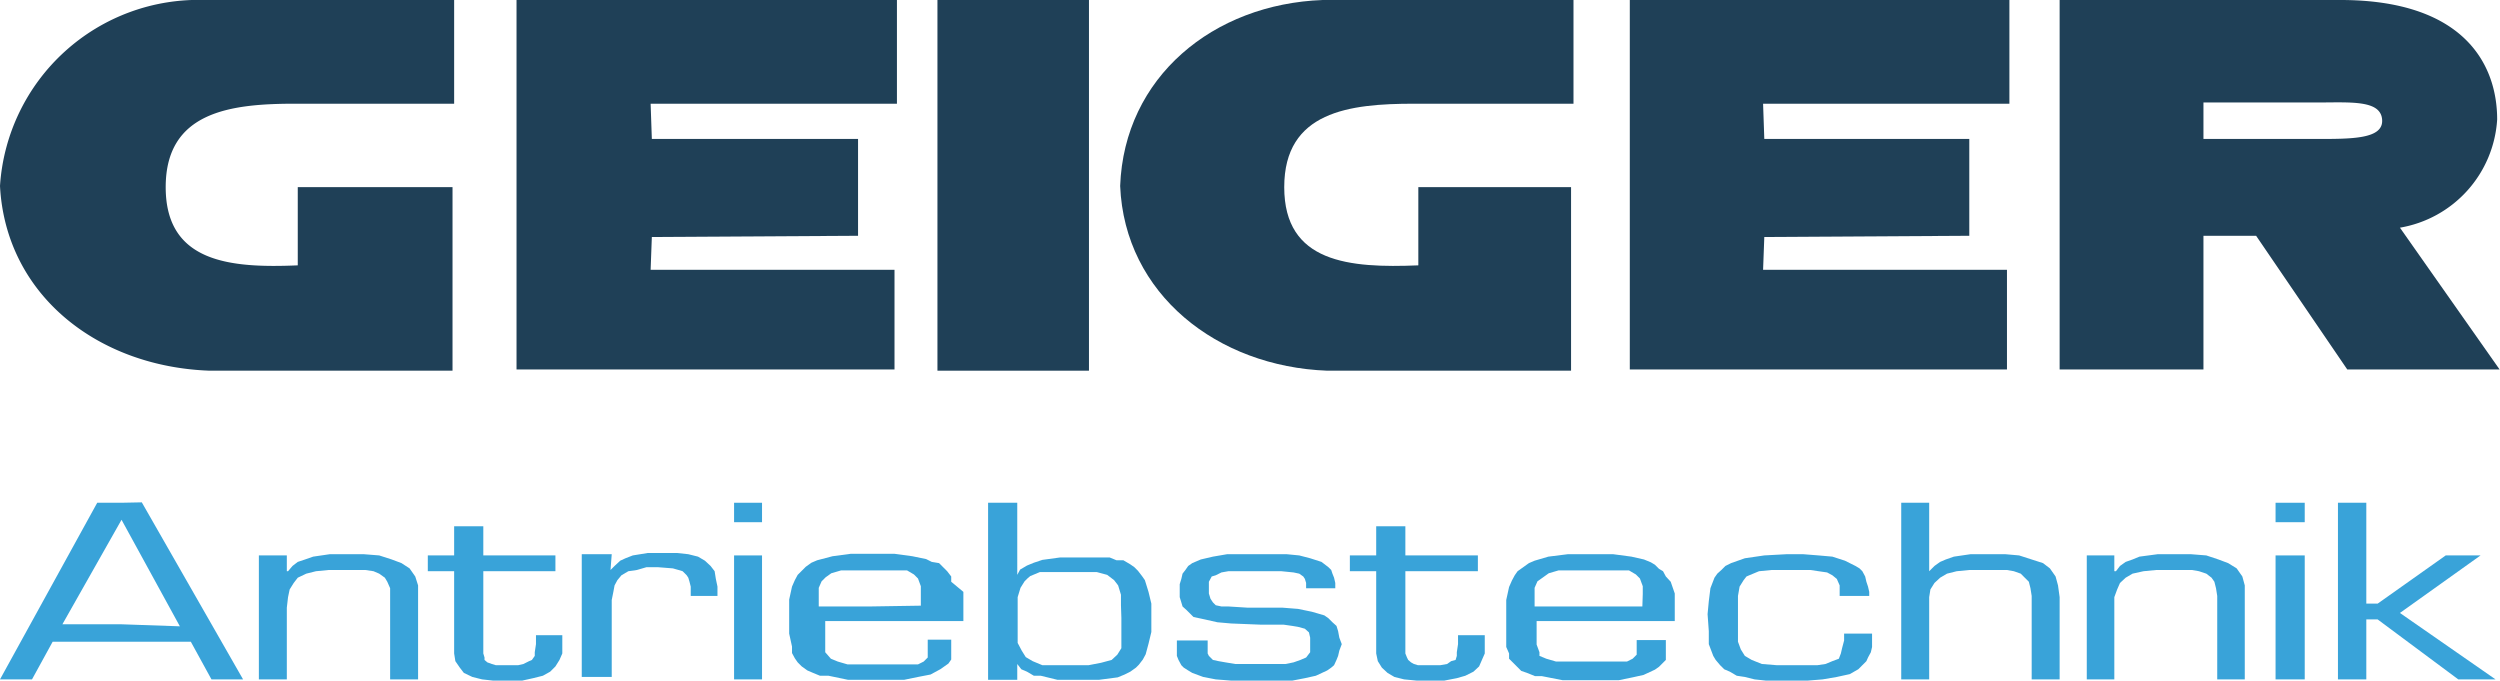 <svg id="Слой_1" data-name="Слой 1" xmlns="http://www.w3.org/2000/svg" xmlns:xlink="http://www.w3.org/1999/xlink" viewBox="0 0 61.71 16.81"><defs><style>.cls-1{fill:none;}.cls-2{fill:#1f4057;}.cls-3{clip-path:url(#clip-path);}.cls-4{fill:#39a3d9;}</style><clipPath id="clip-path"><rect class="cls-1" width="61.71" height="16.81"/></clipPath></defs><title>Монтажная область 1</title><rect class="cls-2" x="23.14" width="3.74" height="9.15"/><polygon class="cls-2" points="12.75 0 12.75 9.12 22.08 9.12 22.08 6.66 16.06 6.66 16.09 5.85 21.18 5.82 21.18 3.43 16.09 3.43 16.06 2.56 22.14 2.56 22.14 0 12.75 0"/><polygon class="cls-2" points="40.23 0 40.23 9.12 49.54 9.12 49.54 6.66 43.52 6.66 43.55 5.85 48.61 5.82 48.61 3.43 43.55 3.43 43.52 2.56 49.6 2.56 49.6 0 40.23 0"/><g class="cls-3"><path class="cls-2" d="M5.06,0h6.15V2.56H7.28c-1.58,0-3.19.19-3.19,2.06s1.61,2,3.26,1.93V4.62h3.82V9.15h-6C2.4,9.05.14,7.27,0,4.59A4.91,4.91,0,0,1,5.06,0"/><path class="cls-2" d="M32.69,0h6.15V2.56H34.9c-1.59,0-3.2.19-3.2,2.06s1.61,2,3.31,1.93V4.62h3.77l0,4.53H32.76c-2.71-.1-5-1.89-5.11-4.56.1-2.69,2.3-4.49,5-4.59"/><path class="cls-2" d="M59.24,5.62a2.89,2.89,0,0,0,2.4-2.67c0-1.4-.86-2.95-3.87-2.95H50.84V9.12h3.55V5.82h1.3l2.25,3.3H61.7ZM57.13,3.43H54.39v-.9h2.78c.84,0,1.59-.07,1.63.42s-.76.48-1.66.48"/></g><rect class="cls-4" x="18.12" y="12.41" width="0.69" height="0.48"/><path class="cls-4" d="M23.48,14.36l0-.13-.1-.13L23.28,14l-.1-.1L23,13.87l-.14-.07-.34-.07-.44-.06H21l-.45.06-.38.1-.14.06-.14.1-.1.1-.1.1-.07.13-.07.16-.07.32,0,.45,0,.39.07.32,0,.16.07.13.07.1.1.1.14.1.14.06.17.07.21,0,.48.1h1.39l.34-.07.31-.06.24-.13.1-.07.1-.07.07-.1,0-.13,0-.1,0-.16v-.1H22.9V16l0,.13,0,.1-.1.1-.14.07-.17,0-.21,0h-1l-.36,0-.24-.07-.17-.07-.14-.16,0-.19,0-.26v-.32h3.41V15l0-.39Zm-2,.61H20.21l0-.23,0-.23.07-.16.1-.1.14-.1.24-.07.36,0h1.06l.21,0,.17.1.1.1.07.19,0,.19,0,.29Z"/><path class="cls-4" d="M3,12.41h-.6L0,16.77H.79l.51-.93H4.71l.51.93H6l-2.5-4.37Zm0,3H1.54L3,12.83l1.44,2.63Z"/><rect class="cls-4" x="18.12" y="13.71" width="0.69" height="3.06"/><polygon class="cls-4" points="10.11 14.03 9.91 13.9 9.67 13.81 9.36 13.71 8.98 13.68 8.55 13.68 8.14 13.68 7.73 13.74 7.53 13.81 7.35 13.87 7.22 13.97 7.11 14.1 7.08 14.1 7.08 13.71 6.39 13.71 6.39 16.77 7.08 16.77 7.08 15 7.11 14.74 7.15 14.55 7.25 14.39 7.35 14.26 7.56 14.16 7.8 14.1 8.11 14.07 8.48 14.07 9.02 14.07 9.22 14.1 9.36 14.16 9.5 14.26 9.56 14.36 9.63 14.52 9.63 14.71 9.63 16.77 10.32 16.77 10.32 14.74 10.32 14.45 10.25 14.23 10.11 14.03"/><polygon class="cls-4" points="17.64 14.1 17.54 13.97 17.4 13.84 17.23 13.74 16.99 13.68 16.71 13.65 16.4 13.65 15.99 13.65 15.62 13.71 15.44 13.78 15.31 13.84 15.17 13.97 15.07 14.07 15.1 13.68 14.36 13.68 14.36 16.71 15.1 16.71 15.1 14.81 15.14 14.61 15.17 14.45 15.24 14.32 15.34 14.2 15.51 14.1 15.72 14.07 15.96 14 16.23 14 16.61 14.03 16.75 14.07 16.85 14.1 16.95 14.2 16.99 14.26 17.02 14.36 17.05 14.48 17.05 14.71 17.71 14.71 17.71 14.48 17.67 14.29 17.64 14.1"/><polygon class="cls-4" points="13.23 15.9 13.2 16.1 13.2 16.19 13.13 16.29 13.06 16.32 12.92 16.39 12.79 16.42 12.55 16.42 12.24 16.42 12.14 16.39 12.03 16.35 11.96 16.29 11.96 16.23 11.93 16.13 11.93 16.03 11.93 14.1 13.71 14.1 13.71 13.71 11.93 13.71 11.93 12.99 11.21 12.99 11.21 13.71 10.56 13.71 10.56 14.1 11.21 14.1 11.21 15.87 11.21 16.13 11.24 16.32 11.35 16.48 11.45 16.61 11.66 16.71 11.9 16.77 12.17 16.8 12.55 16.8 12.89 16.8 13.16 16.74 13.4 16.68 13.58 16.58 13.71 16.45 13.81 16.29 13.88 16.13 13.88 15.9 13.88 15.68 13.23 15.68 13.23 15.9"/><polygon class="cls-4" points="50.74 14.23 50.6 14.03 50.43 13.9 50.15 13.81 49.84 13.71 49.5 13.68 49.09 13.68 48.64 13.68 48.23 13.74 48.03 13.81 47.89 13.87 47.75 13.97 47.62 14.1 47.62 12.41 46.93 12.41 46.93 16.77 47.62 16.77 47.62 15 47.62 14.74 47.65 14.55 47.75 14.39 47.89 14.26 48.06 14.16 48.3 14.1 48.61 14.07 49.02 14.07 49.54 14.07 49.71 14.1 49.88 14.16 49.98 14.26 50.08 14.36 50.12 14.52 50.15 14.71 50.15 16.77 50.84 16.77 50.84 14.74 50.8 14.45 50.74 14.23"/><rect class="cls-4" x="56.17" y="13.71" width="0.72" height="3.06"/><path class="cls-4" d="M28.26,14.32l-.07-.1-.1-.13L28,14l-.1-.07-.17-.1-.17,0-.17-.07-.26,0-.55,0h-.41l-.44.06-.21.07-.17.07-.17.1-.07.13h0V12.41h-.72v4.37h.72v-.39h0l.1.13.14.06.17.1.17,0,.41.1h.48l.55,0,.46-.06.17-.07.14-.07.14-.1.07-.07.1-.13.07-.13.07-.26.07-.29V14.9l-.07-.29Zm-.58.93v.26l0,.26,0,.23-.1.16-.14.13-.26.07-.31.06H26l-.27,0-.24-.1-.17-.1-.1-.16-.1-.19,0-.26v-.87l.07-.23.1-.16.07-.07.07-.06.24-.1.31,0h.82l.27,0,.26.07.17.13.1.13.07.23,0,.26Z"/><rect class="cls-4" x="56.17" y="12.41" width="0.72" height="0.48"/><polygon class="cls-4" points="59.24 15.13 61.23 13.71 60.37 13.71 58.69 14.9 58.41 14.9 58.41 12.41 57.71 12.41 57.71 16.77 58.41 16.77 58.41 15.29 58.69 15.29 60.68 16.77 61.6 16.77 59.24 15.13"/><polygon class="cls-4" points="55.21 14.03 55 13.9 54.76 13.81 54.46 13.71 54.08 13.68 53.67 13.68 53.26 13.68 52.81 13.74 52.64 13.81 52.47 13.87 52.33 13.97 52.23 14.1 52.19 14.1 52.19 13.71 51.51 13.71 51.51 16.77 52.19 16.77 52.19 15 52.19 14.74 52.26 14.55 52.33 14.39 52.47 14.26 52.64 14.16 52.91 14.1 53.22 14.07 53.6 14.07 54.11 14.07 54.28 14.1 54.46 14.16 54.59 14.26 54.66 14.36 54.7 14.52 54.73 14.71 54.73 16.77 55.41 16.77 55.41 14.74 55.41 14.45 55.35 14.23 55.21 14.03"/><polygon class="cls-4" points="33.03 15.58 32.99 15.45 32.89 15.36 32.79 15.26 32.69 15.19 32.38 15.1 32.04 15.03 31.66 15 30.8 15 30.32 14.97 30.15 14.97 30.01 14.94 29.94 14.87 29.88 14.78 29.84 14.65 29.84 14.48 29.84 14.36 29.91 14.23 30.01 14.2 30.15 14.13 30.32 14.1 30.56 14.1 31.14 14.1 31.63 14.1 31.93 14.13 32.07 14.16 32.17 14.23 32.21 14.29 32.24 14.39 32.24 14.52 32.96 14.52 32.96 14.39 32.93 14.26 32.89 14.16 32.86 14.07 32.79 14 32.62 13.87 32.34 13.78 32.07 13.71 31.76 13.68 31.14 13.68 30.29 13.68 29.94 13.74 29.64 13.81 29.43 13.9 29.33 13.97 29.26 14.07 29.19 14.16 29.16 14.29 29.12 14.42 29.12 14.58 29.12 14.74 29.16 14.87 29.19 14.97 29.29 15.06 29.36 15.13 29.46 15.23 29.74 15.29 30.05 15.36 30.39 15.39 31.14 15.42 31.69 15.42 31.9 15.45 32.07 15.48 32.21 15.52 32.31 15.61 32.34 15.74 32.34 15.9 32.34 16.1 32.24 16.23 32.1 16.29 31.93 16.35 31.73 16.39 31.52 16.39 31.14 16.39 30.49 16.39 30.25 16.35 30.08 16.32 29.94 16.29 29.84 16.19 29.81 16.13 29.81 16.03 29.81 15.81 29.05 15.81 29.05 16.06 29.05 16.19 29.09 16.29 29.16 16.42 29.22 16.48 29.33 16.55 29.43 16.61 29.7 16.71 30.01 16.77 30.39 16.8 31.14 16.8 31.9 16.8 32.21 16.74 32.48 16.68 32.76 16.55 32.86 16.48 32.93 16.42 32.99 16.29 33.03 16.19 33.06 16.06 33.12 15.9 33.06 15.74 33.03 15.58"/><polygon class="cls-4" points="35.99 15.9 35.96 16.1 35.96 16.19 35.93 16.29 35.82 16.32 35.72 16.39 35.55 16.42 35.31 16.42 35 16.42 34.9 16.39 34.83 16.35 34.76 16.29 34.73 16.23 34.69 16.13 34.69 16.03 34.69 14.1 36.48 14.1 36.48 13.71 34.69 13.71 34.69 12.99 33.97 12.99 33.97 13.71 33.32 13.71 33.32 14.1 33.97 14.1 33.97 15.87 33.97 16.13 34.01 16.32 34.11 16.48 34.25 16.61 34.42 16.71 34.66 16.77 34.97 16.8 35.31 16.8 35.65 16.8 35.96 16.74 36.17 16.68 36.37 16.58 36.51 16.45 36.58 16.29 36.65 16.13 36.65 15.9 36.65 15.68 35.99 15.68 35.99 15.9"/><polygon class="cls-4" points="45.52 15.81 45.47 16 45.44 16.13 45.39 16.26 45.23 16.32 45.06 16.39 44.86 16.42 44.31 16.42 43.86 16.42 43.49 16.39 43.24 16.29 43.07 16.19 42.97 16.03 42.9 15.84 42.9 15.61 42.9 15.29 42.9 14.97 42.9 14.71 42.94 14.48 43.04 14.32 43.11 14.23 43.18 14.2 43.42 14.1 43.73 14.07 44.14 14.07 44.69 14.07 44.89 14.1 45.1 14.13 45.23 14.2 45.34 14.29 45.41 14.45 45.41 14.61 45.41 14.71 46.14 14.71 46.14 14.61 46.11 14.48 46.07 14.36 46.04 14.23 45.97 14.1 45.9 14.03 45.8 13.97 45.54 13.84 45.23 13.74 44.89 13.71 44.51 13.68 44.1 13.68 43.55 13.71 43.07 13.78 42.9 13.84 42.73 13.9 42.59 13.97 42.49 14.07 42.39 14.16 42.32 14.26 42.22 14.52 42.18 14.84 42.15 15.16 42.18 15.58 42.18 15.9 42.29 16.19 42.35 16.29 42.46 16.42 42.56 16.52 42.7 16.58 42.87 16.68 43.07 16.71 43.31 16.77 43.59 16.8 44.21 16.8 44.62 16.8 44.99 16.77 45.34 16.71 45.66 16.64 45.87 16.52 45.97 16.42 46.07 16.32 46.11 16.23 46.18 16.1 46.21 15.97 46.21 15.81 46.21 15.64 45.52 15.64 45.52 15.81"/><path class="cls-4" d="M41.12,14.23l-.07-.13-.1-.06-.1-.1-.1-.06-.17-.07-.31-.07-.45-.06H38.7l-.48.06-.34.1-.14.06-.14.1-.14.1-.07.1-.07.13-.07.16-.07.32,0,.45,0,.39,0,.32.07.16,0,.13.1.1.1.1.1.1.17.06.17.07.17,0,.51.1h1.39l.34-.07.27-.06.28-.13.1-.07.07-.07.1-.1,0-.13,0-.1v-.26h-.72v.26l0,.1-.1.1-.14.07-.17,0-.24,0h-1l-.34,0-.24-.07-.17-.07L38,16.1l-.07-.19,0-.26v-.32h3.41v-.68l-.1-.29Zm-.58.74H37.88l0-.23,0-.23.07-.16.14-.1.14-.1.24-.07.34,0H40l.21,0,.17.1.1.1.07.19,0,.19Z"/></svg>